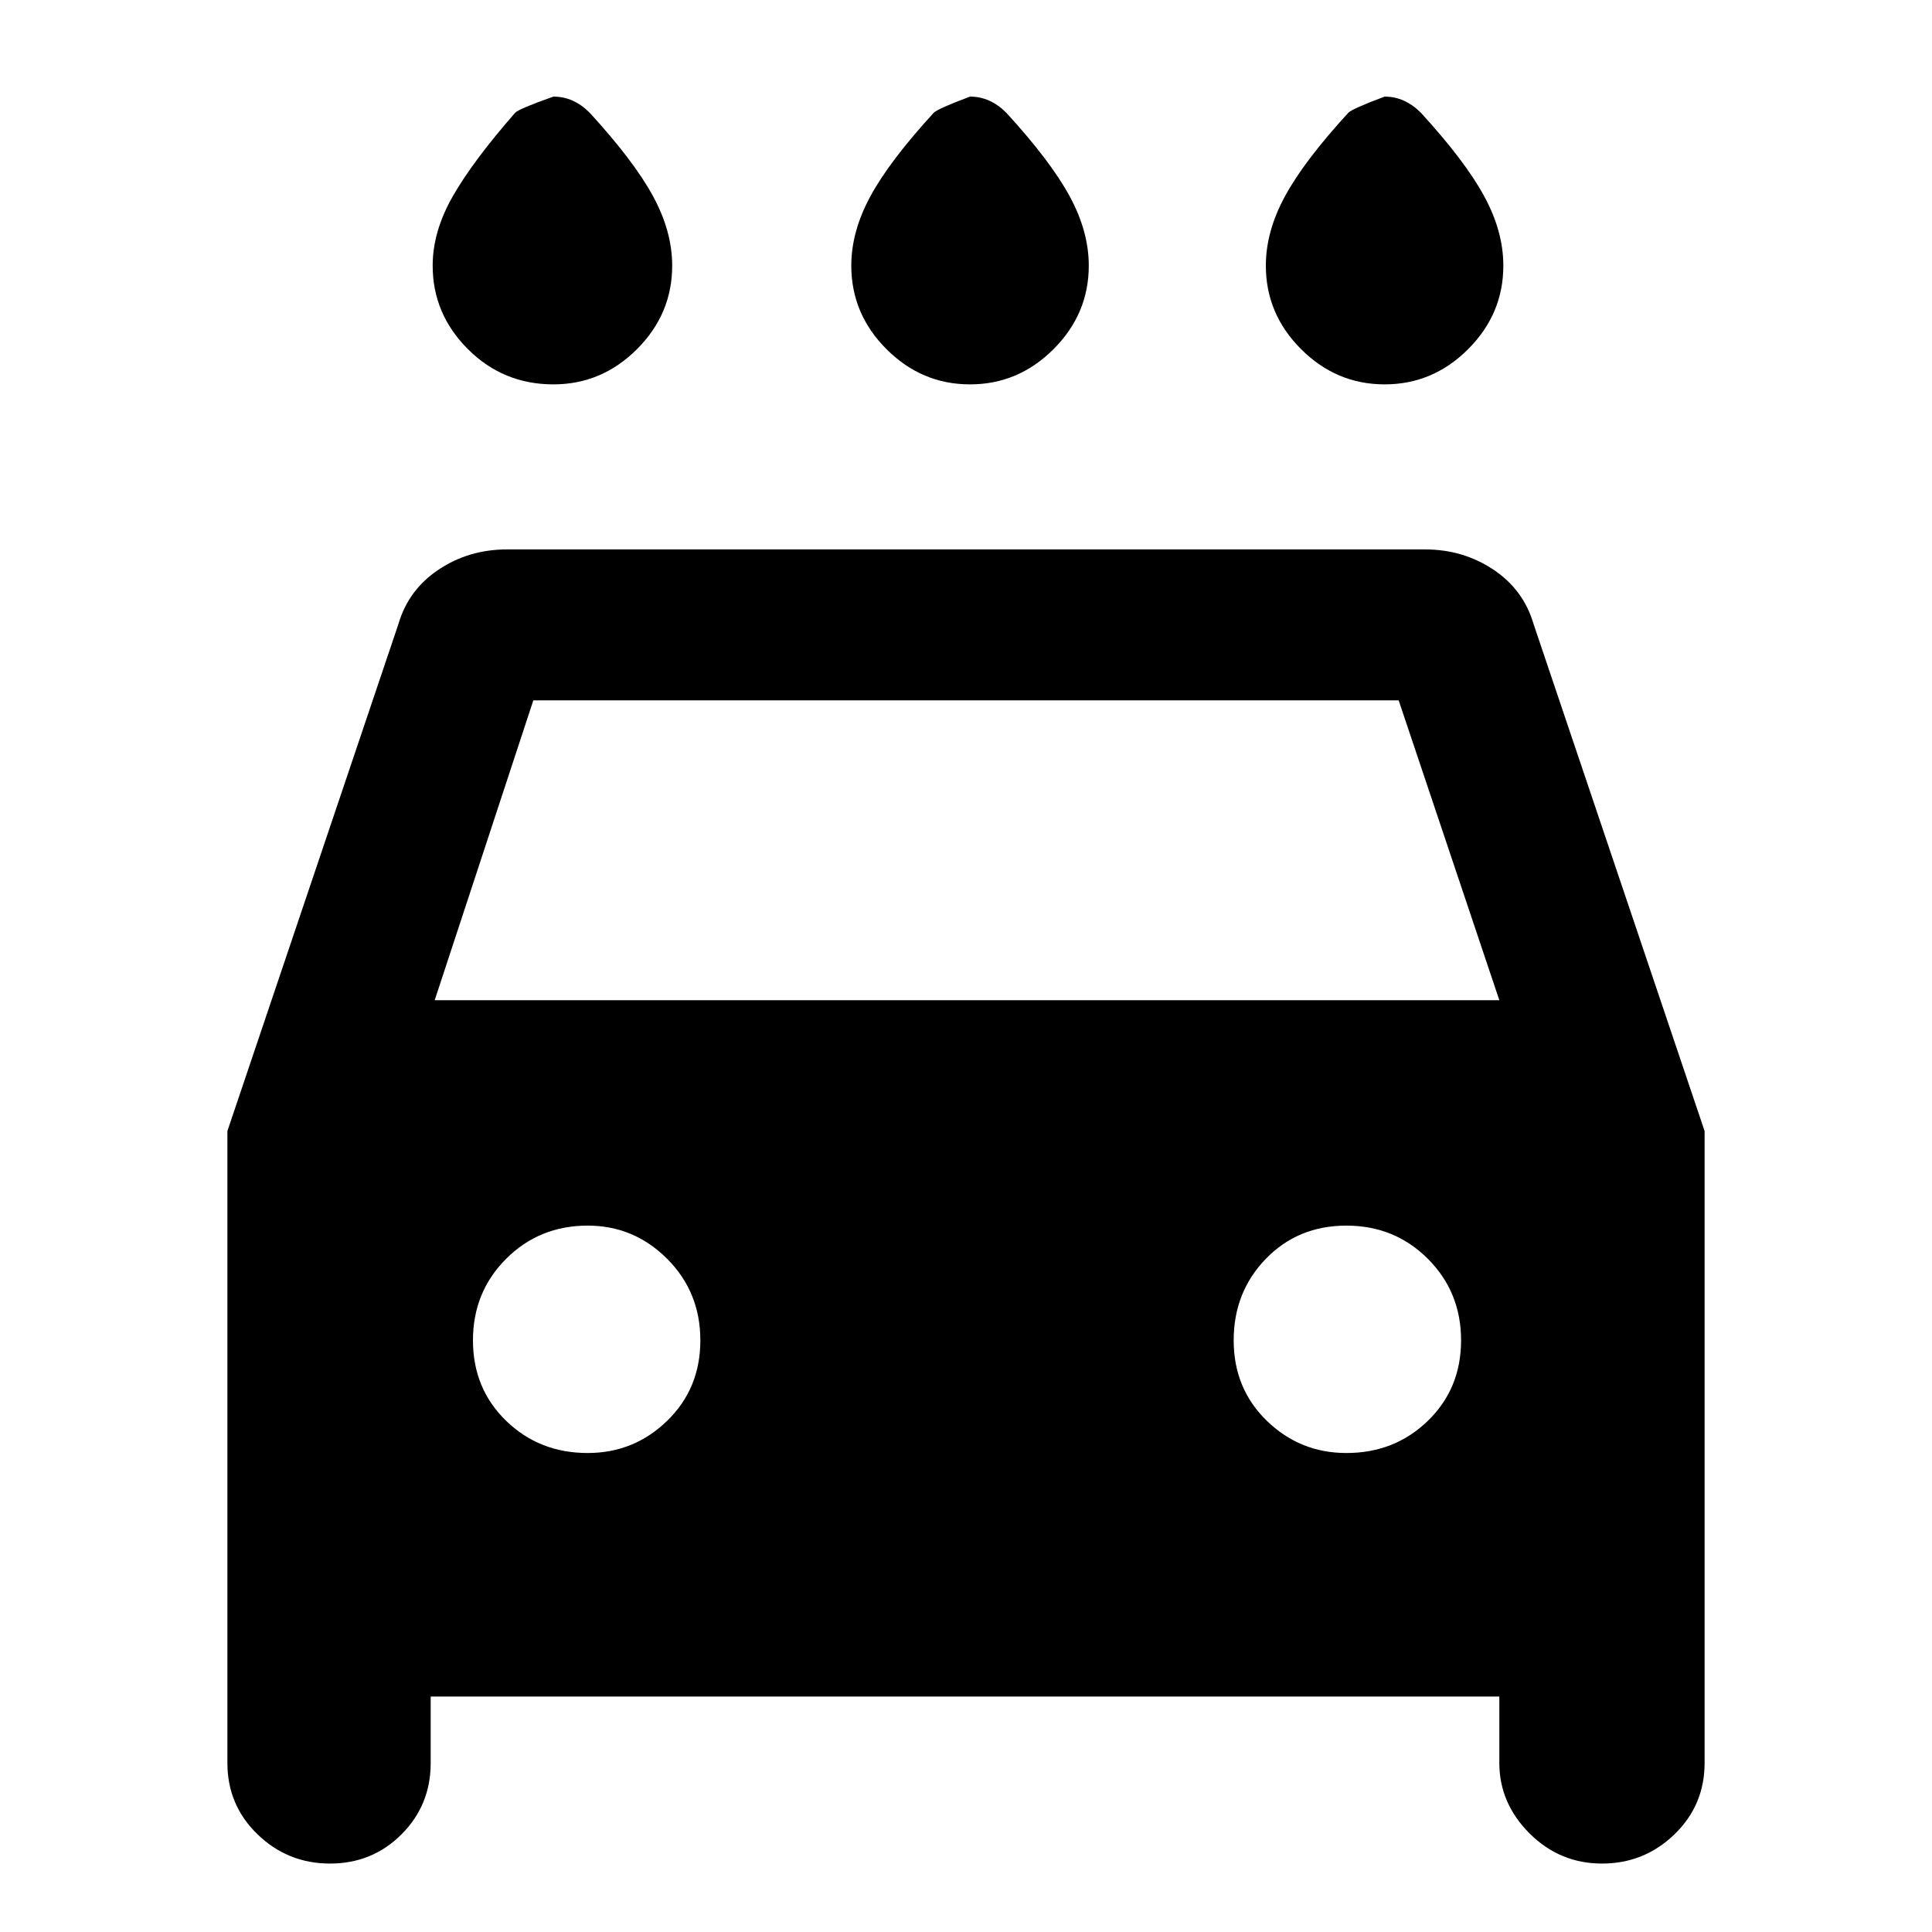 <svg xmlns="http://www.w3.org/2000/svg" height="40" width="40"><path d="M20.083 7.958Q19.083 7.958 18.354 7.229Q17.625 6.5 17.625 5.5Q17.625 4.792 18.021 4.063Q18.417 3.333 19.333 2.333Q19.417 2.25 20.083 2Q20.292 2 20.479 2.083Q20.667 2.167 20.833 2.333Q21.75 3.333 22.146 4.063Q22.542 4.792 22.542 5.5Q22.542 6.5 21.812 7.229Q21.083 7.958 20.083 7.958ZM11.458 7.958Q10.417 7.958 9.688 7.229Q8.958 6.5 8.958 5.5Q8.958 4.792 9.375 4.063Q9.792 3.333 10.667 2.333Q10.75 2.25 11.458 2Q11.667 2 11.854 2.083Q12.042 2.167 12.208 2.333Q13.125 3.333 13.521 4.063Q13.917 4.792 13.917 5.5Q13.917 6.5 13.188 7.229Q12.458 7.958 11.458 7.958ZM28.667 7.958Q27.667 7.958 26.938 7.229Q26.208 6.5 26.208 5.5Q26.208 4.792 26.604 4.063Q27 3.333 27.917 2.333Q28 2.25 28.667 2Q28.875 2 29.062 2.083Q29.25 2.167 29.417 2.333Q30.333 3.333 30.729 4.063Q31.125 4.792 31.125 5.5Q31.125 6.5 30.396 7.229Q29.667 7.958 28.667 7.958ZM6.833 38.583Q5.958 38.583 5.333 37.979Q4.708 37.375 4.708 36.5V23.417L8.25 12.917Q8.458 12.208 9.083 11.792Q9.708 11.375 10.5 11.375H29.5Q30.292 11.375 30.917 11.792Q31.542 12.208 31.75 12.917L35.292 23.417V36.5Q35.292 37.375 34.667 37.979Q34.042 38.583 33.167 38.583Q32.292 38.583 31.667 37.958Q31.042 37.333 31.042 36.5V35.125H8.917V36.5Q8.917 37.375 8.312 37.979Q7.708 38.583 6.833 38.583ZM9 20.708H31.042L28.958 14.5H11.042ZM12.167 30.083Q13.125 30.083 13.812 29.417Q14.5 28.75 14.5 27.75Q14.5 26.75 13.812 26.062Q13.125 25.375 12.167 25.375Q11.167 25.375 10.479 26.062Q9.792 26.75 9.792 27.75Q9.792 28.75 10.479 29.417Q11.167 30.083 12.167 30.083ZM27.875 30.083Q28.875 30.083 29.562 29.417Q30.25 28.75 30.25 27.75Q30.25 26.75 29.562 26.062Q28.875 25.375 27.875 25.375Q26.875 25.375 26.208 26.062Q25.542 26.75 25.542 27.75Q25.542 28.75 26.229 29.417Q26.917 30.083 27.875 30.083Z"/></svg>